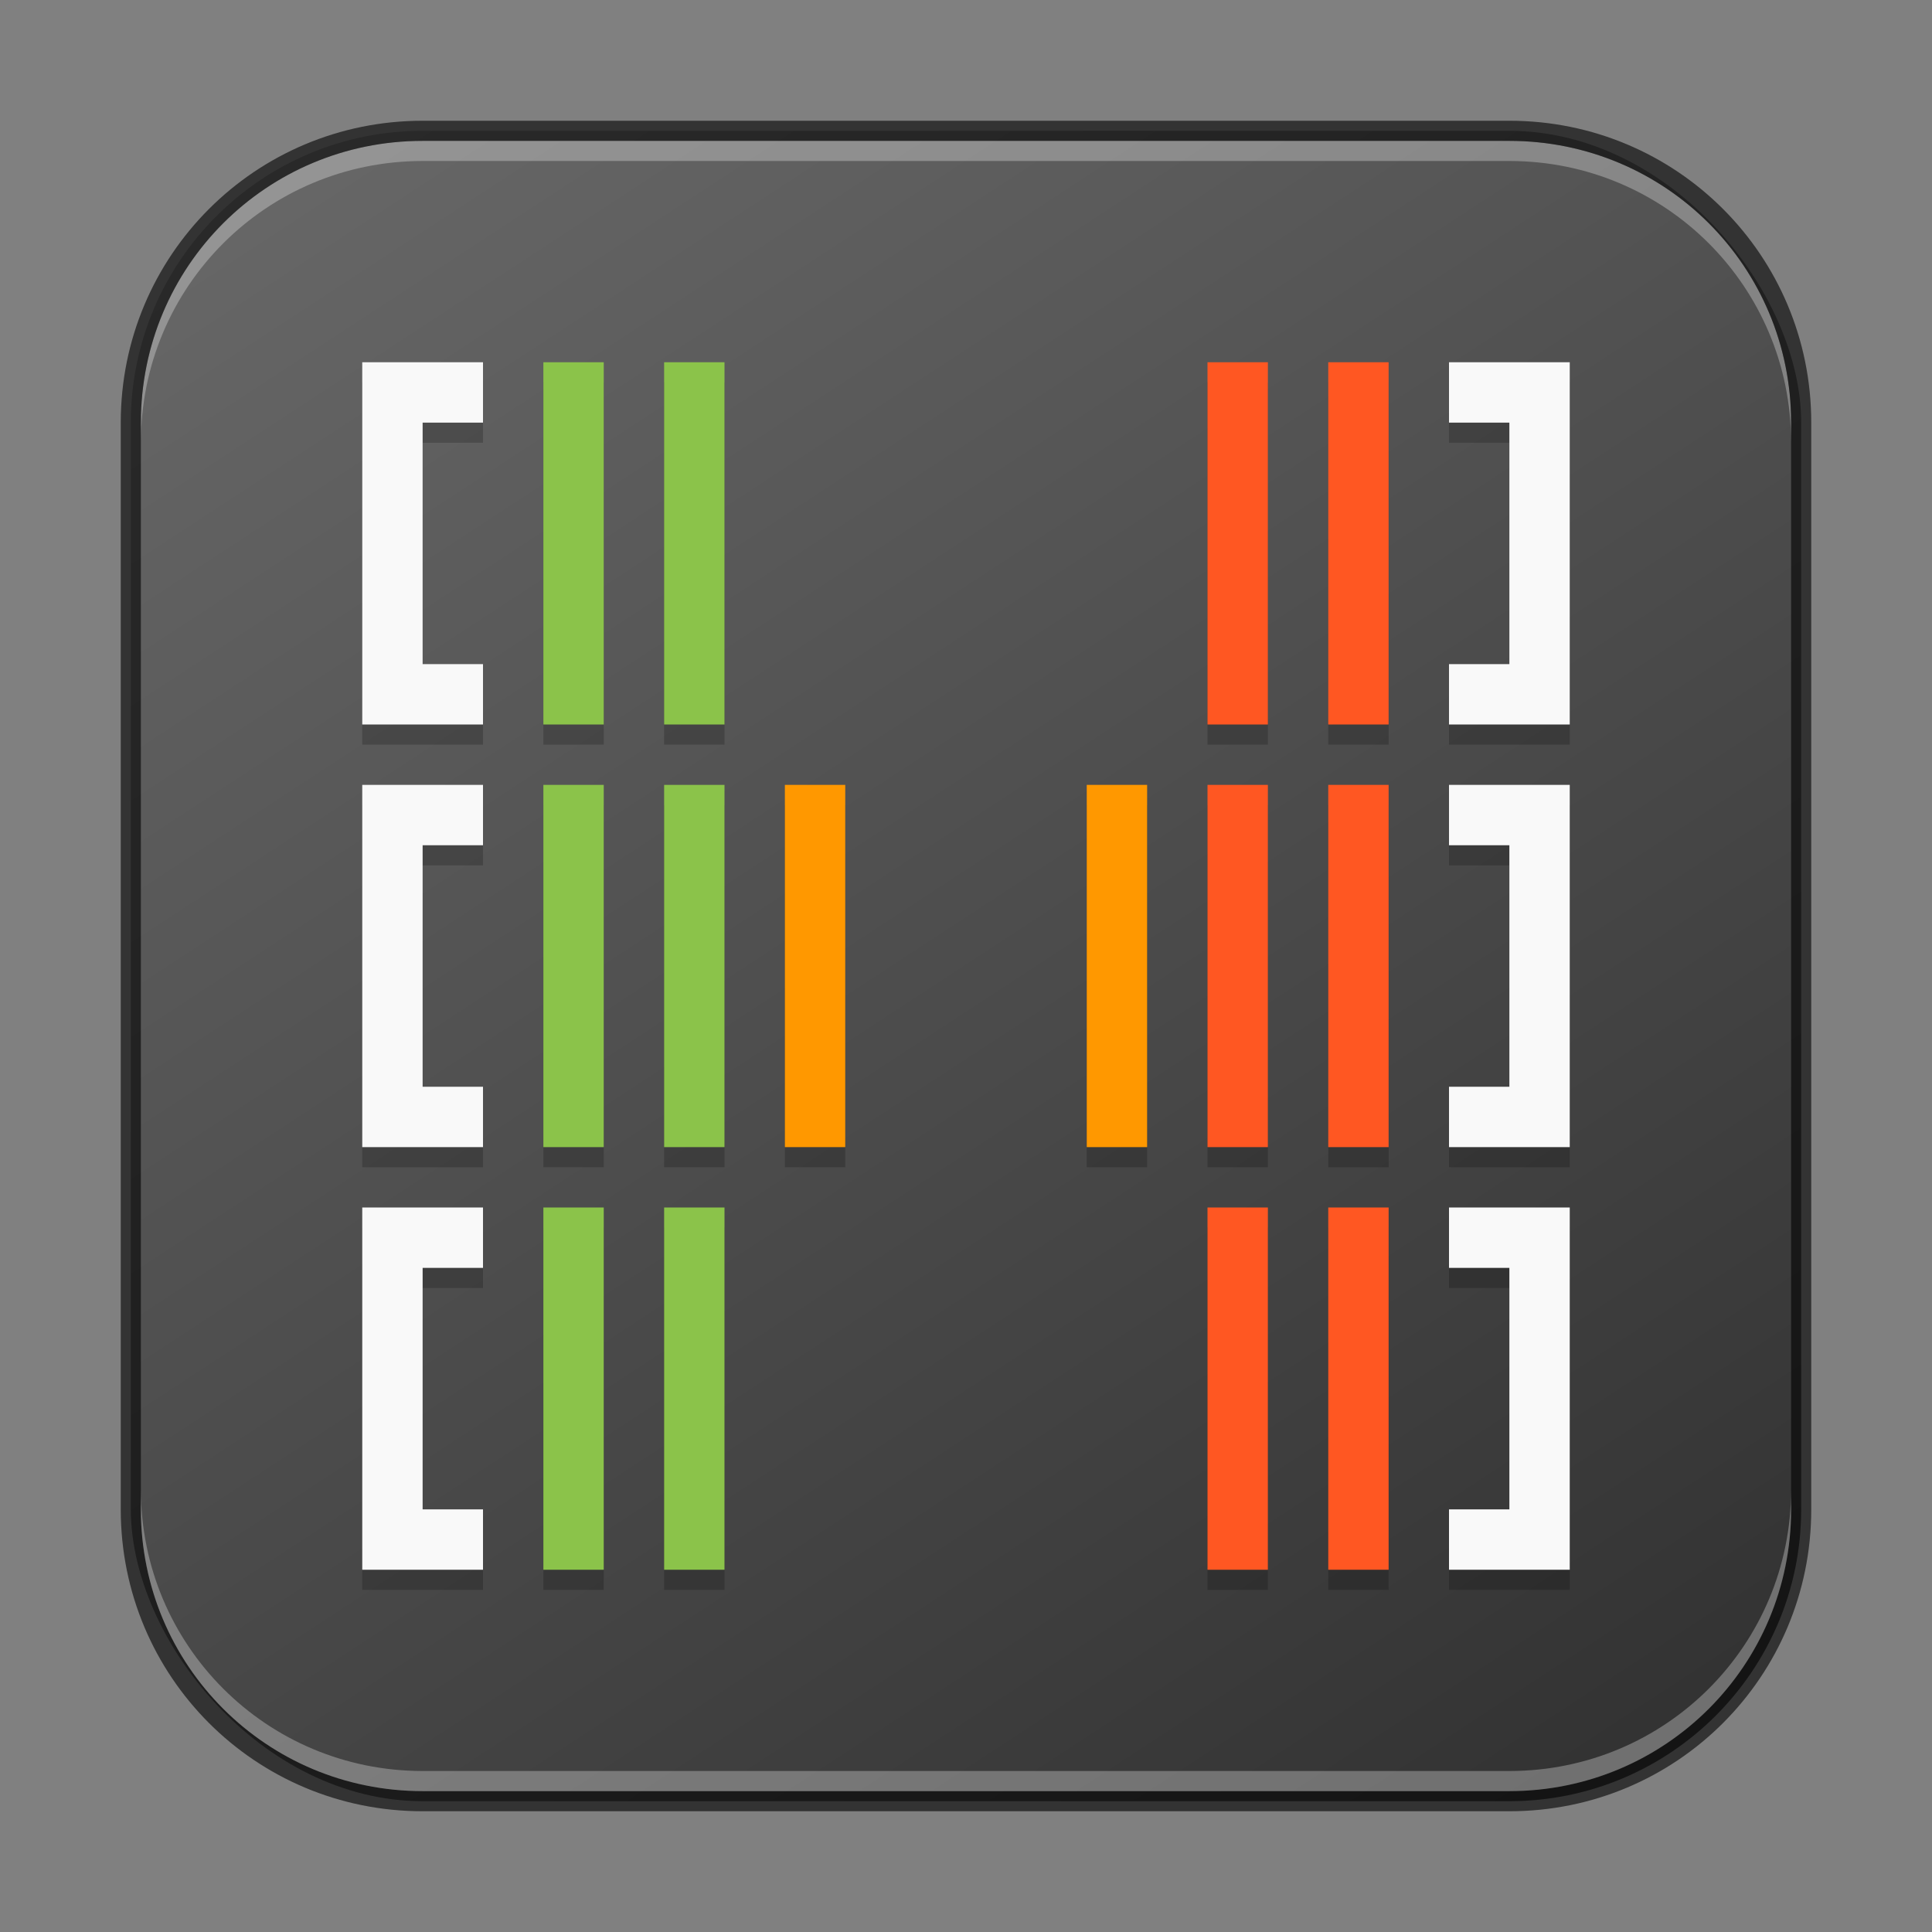 <?xml version="1.0" encoding="UTF-8" standalone="no"?>
<!-- Created with Inkscape (http://www.inkscape.org/) -->

<svg
   width="96"
   height="96"
   viewBox="0 0 96 96"
   version="1.1"
   id="svg5"
   sodipodi:docname="htop.svg"
   inkscape:version="1.3.2 (091e20ef0f, 2023-11-25, custom)"
   xmlns:inkscape="http://www.inkscape.org/namespaces/inkscape"
   xmlns:sodipodi="http://sodipodi.sourceforge.net/DTD/sodipodi-0.dtd"
   xmlns:xlink="http://www.w3.org/1999/xlink"
   xmlns="http://www.w3.org/2000/svg"
   xmlns:svg="http://www.w3.org/2000/svg">
  <rect x="0" y="0" width="96" height="96" fill="#808080" stroke="none"/>
  <sodipodi:namedview
     id="namedview7"
     pagecolor="#ffffff"
     bordercolor="#666666"
     borderopacity="1.0"
     inkscape:showpageshadow="2"
     inkscape:pageopacity="0.0"
     inkscape:pagecheckerboard="0"
     inkscape:deskcolor="#d1d1d1"
     inkscape:document-units="px"
     showgrid="false"
     inkscape:zoom="8.8020833"
     inkscape:cx="48"
     inkscape:cy="48"
     inkscape:window-width="1920"
     inkscape:window-height="1019"
     inkscape:window-x="0"
     inkscape:window-y="0"
     inkscape:window-maximized="1"
     inkscape:current-layer="svg5" />
  <defs
     id="defs2">
    <linearGradient
       inkscape:collect="always"
       xlink:href="#4852"
       id="linearGradient3525"
       x1="50.116"
       y1="59.831"
       x2="13.736"
       y2="4.169"
       gradientUnits="userSpaceOnUse"
       gradientTransform="matrix(1.509,0,0,1.509,-0.291,-0.291)" />
    <linearGradient
       inkscape:collect="always"
       id="4852">
      <stop
         style="stop-color:#333333;stop-opacity:1"
         offset="0"
         id="stop14555" />
      <stop
         style="stop-color:#666666;stop-opacity:1"
         offset="1"
         id="stop14557" />
    </linearGradient>
  </defs>
  <rect
     style="fill:url(#linearGradient3525);fill-opacity:1;stroke:none;stroke-width:1.509"
     id="rect184"
     width="83"
     height="83"
     x="6.5"
     y="6.5"
     ry="14.5" />
  <path
     d="m 18,19 v 18 h 6 V 34 H 21 V 22 h 3 v -3 z m 9,0 v 18 h 3 V 19 Z m 6,0 v 18 h 3 V 19 Z m 27,0 v 18 h 3 V 19 Z m 6,0 v 18 h 3 V 19 Z m 6,0 v 3 h 3 v 12 h -3 v 3 h 6 V 19 Z M 18,40 v 18 h 6 V 55 H 21 V 43 h 3 v -3 z m 9,0 v 18 h 3 V 40 Z m 6,0 v 18 h 3 V 40 Z m 6,0 v 18 h 3 V 40 Z m 15,0 v 18 h 3 V 40 Z m 6,0 v 18 h 3 V 40 Z m 6,0 v 18 h 3 V 40 Z m 6,0 v 3 h 3 v 12 h -3 v 3 h 6 V 40 Z M 18,61 v 18 h 6 V 76 H 21 V 64 h 3 v -3 z m 9,0 v 18 h 3 V 61 Z m 6,0 v 18 h 3 V 61 Z m 27,0 v 18 h 3 V 61 Z m 6,0 v 18 h 3 V 61 Z m 6,0 v 3 h 3 v 12 h -3 v 3 h 6 V 61 Z"
     style="opacity:0.2;fill:#000000;stroke-width:6"
     id="path1" />
  <path
     id="path1240"
     style="fill:#8bc34a;stroke-width:6"
     d="m 27,18 v 18 h 3 V 18 Z m 6,0 v 18 h 3 V 18 Z m -6,21 v 18 h 3 V 39 Z m 6,0 v 18 h 3 V 39 Z m -6,21 v 18 h 3 V 60 Z m 6,0 v 18 h 3 V 60 Z"
     sodipodi:nodetypes="cccccccccccccccccccccccccccccc" />
  <path
     d="M 39,39 V 57 H 42 V 39 Z M 54,39 v 18 h 3 V 39 Z"
     style="fill:#ff9800;stroke-width:3"
     id="path1212"
     sodipodi:nodetypes="cccccccccc" />
  <path
     id="path1128"
     style="fill:#ff5722;stroke-width:3"
     d="m 60,18 v 18 h 3 V 18 Z m 6,0 v 18 h 3 V 18 Z m -6,21 v 18 h 3 V 39 Z m 6,0 v 18 h 3 V 39 Z m -6,21 v 18 h 3 V 60 Z m 6,0 v 18 h 3 V 60 Z"
     sodipodi:nodetypes="cccccccccccccccccccccccccccccc" />
  <path
     id="path1156"
     style="fill:#f9f9f9;stroke-width:3"
     d="m 18,18 v 18 h 6 V 33 H 21 V 21 h 3 v -3 z m 54,0 v 3 h 3 v 12 h -3 v 3 h 6 V 18 Z M 18,39 v 18 h 6 V 54 H 21 V 42 h 3 v -3 z m 54,0 v 3 h 3 v 12 h -3 v 3 h 6 V 39 Z M 18,60 v 18 h 6 V 75 H 21 V 63 h 3 v -3 z m 54,0 v 3 h 3 v 12 h -3 v 3 h 6 V 60 Z"
     sodipodi:nodetypes="cccccccccccccccccccccccccccccccccccccccccccccccccccccc" />
  <path
     id="rect2630"
     style="opacity:0.3;fill:#ffffff;fill-opacity:1;stroke-width:1.5"
     d="M 21 7 C 13.244 7 7 13.244 7 21 L 7 22 C 7 14.244 13.244 8 21 8 L 75 8 C 82.756 8 89 14.244 89 22 L 89 21 C 89 13.244 82.756 7 75 7 L 21 7 z " />
  <path
     id="rect899"
     style="opacity:0.6;fill:#000000;stroke:none;stroke-width:1.5"
     d="M 21,6 C 12.69,6 6,12.69 6,21 v 54 c 0,8.31 6.69,15 15,15 h 54 c 8.31,0 15,-6.69 15,-15 V 21 C 90,12.69 83.31,6 75,6 Z m 0,1 h 54 c 7.756,0 14,6.244 14,14 v 54 c 0,7.756 -6.244,14 -14,14 H 21 C 13.244,89 7,82.756 7,75 V 21 C 7,13.244 13.244,7 21,7 Z" />
  <path
     id="rect398"
     style="opacity:0.3;fill:#ffffff;stroke-width:1.5"
     d="M 7 74 L 7 75 C 7 82.756 13.244 89 21 89 L 75 89 C 82.756 89 89 82.756 89 75 L 89 74 C 89 81.756 82.756 88 75 88 L 21 88 C 13.244 88 7 81.756 7 74 z " />
</svg>
